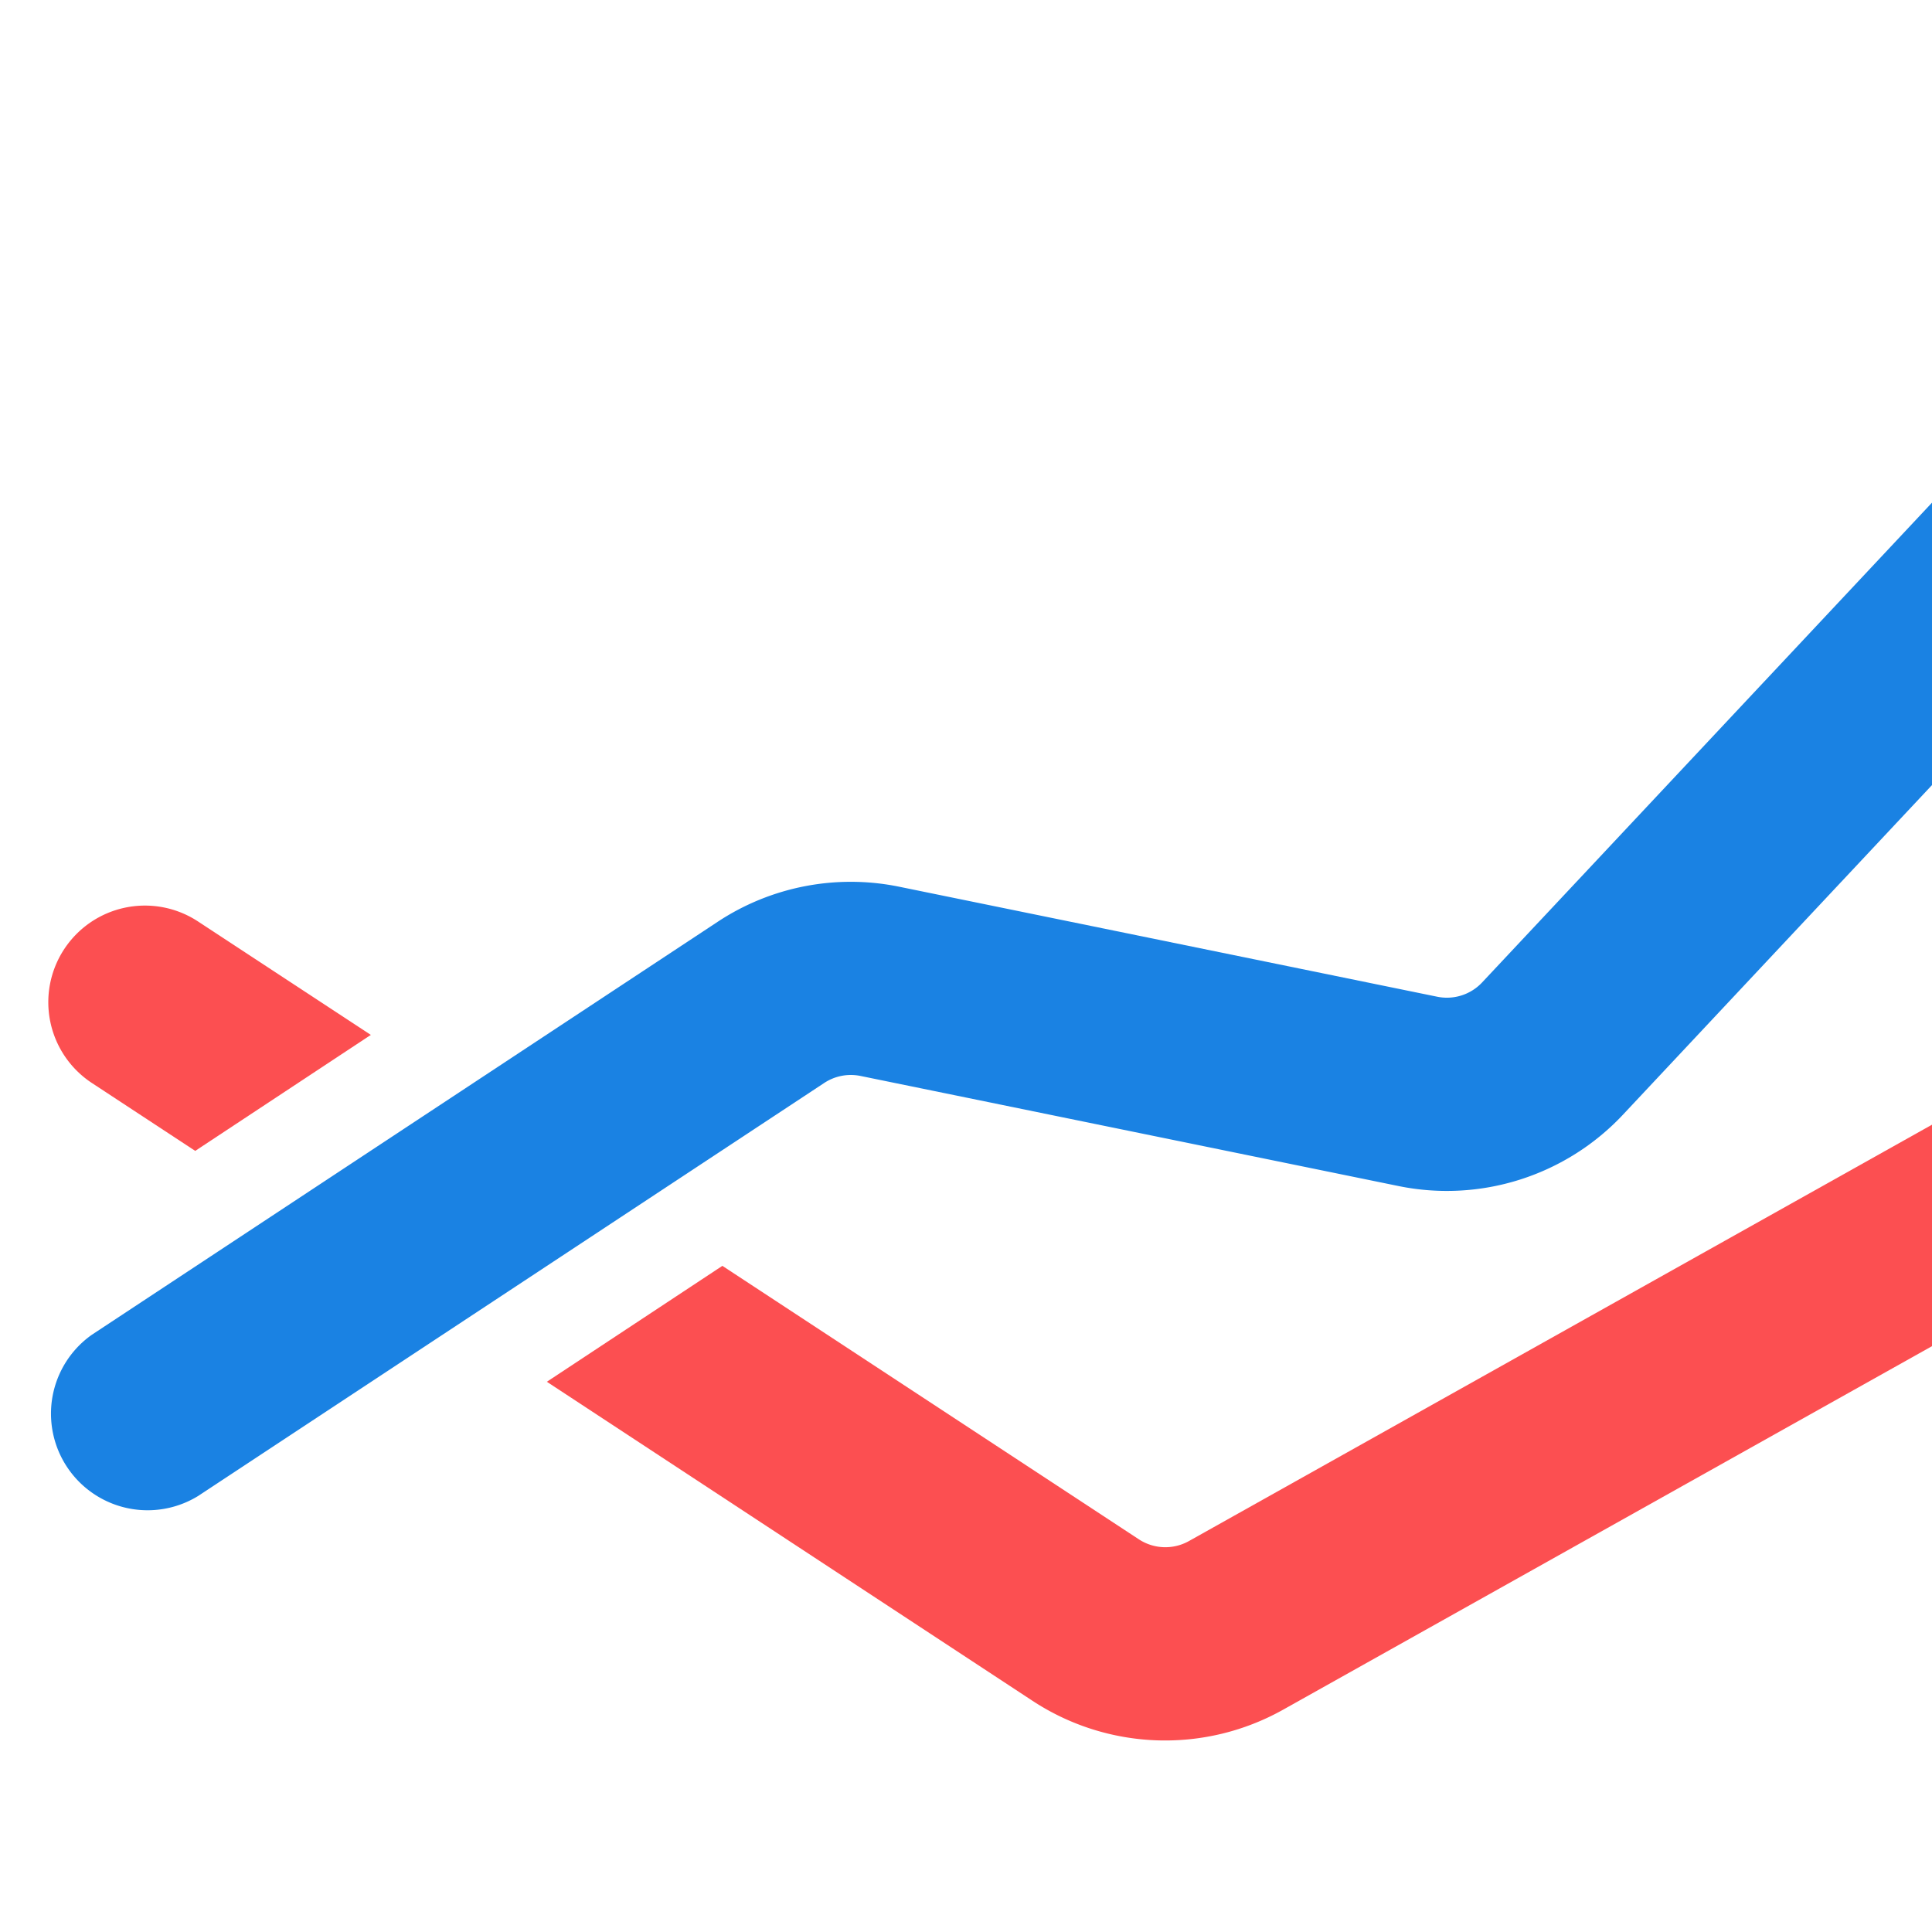 <svg xmlns="http://www.w3.org/2000/svg" width="20" height="20" fill="none" viewBox="0 0 20 20">
    <path fill="#FC4F51" d="m3.838 10.714-1.817 1.2-1.07-.703A1 1 0 0 1 2.05 9.539l1.79 1.175Zm3.64 2.39 4.31 2.83a.5.5 0 0 0 .518.02l9.705-5.438a1 1 0 1 1 .978 1.745l-9.705 5.437a2.5 2.5 0 0 1-2.595-.091l-5.028-3.303 1.817-1.2Z"/>
    <path fill="#1A82E3" d="M2.05 15.487a1 1 0 0 1-1.1-1.669l6.48-4.276a2.5 2.5 0 0 1 1.877-.363l5.571 1.139a.5.5 0 0 0 .465-.148l6.427-6.854a1 1 0 1 1 1.458 1.368l-6.426 6.854a2.5 2.5 0 0 1-2.324.74l-5.571-1.14a.5.5 0 0 0-.375.073L2.05 15.487Z"/>
</svg>
